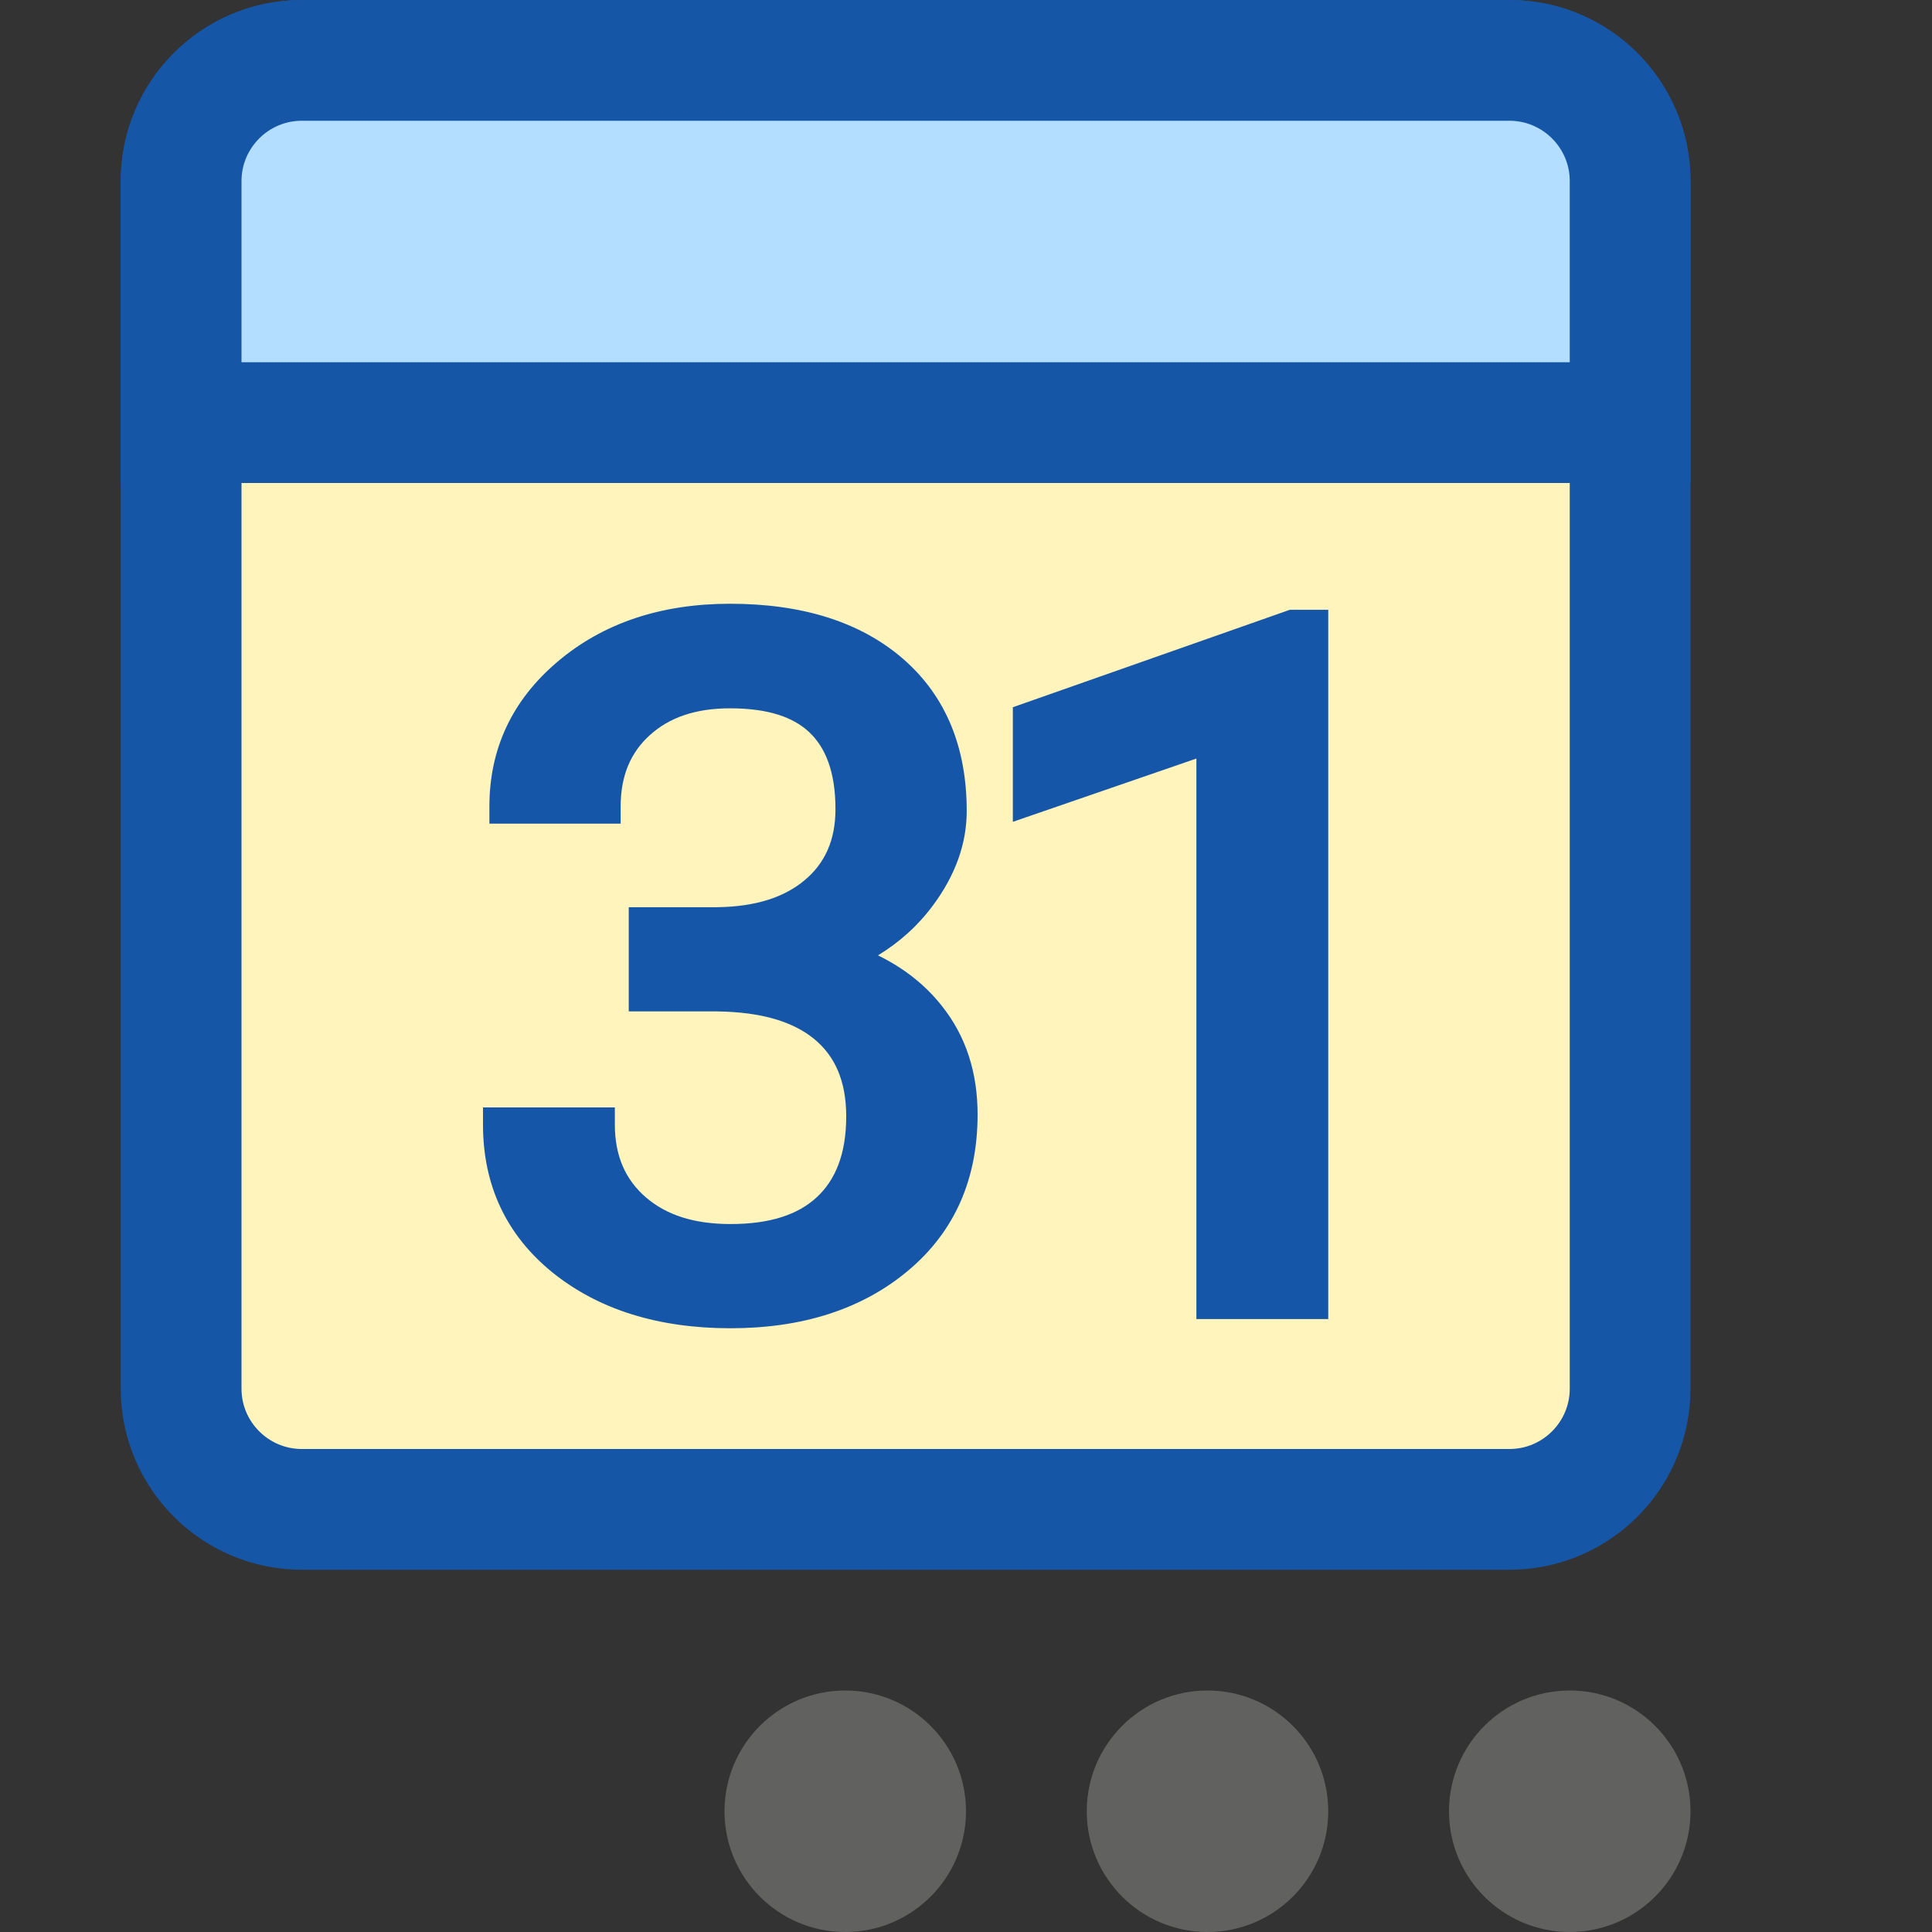 <svg width="16" height="16" viewBox="0 0 16 16" fill="none" xmlns="http://www.w3.org/2000/svg">
<rect x="0" y="0" width="16" height="16" fill="#333333" stroke="none"/>
<path d="M1.5 1.5C1.5 0.948 1.948 0.5 2.5 0.5H12.5C13.052 0.5 13.5 0.948 13.5 1.5V11.5C13.5 12.052 13.052 12.5 12.5 12.5H2.5C1.948 12.5 1.5 12.052 1.5 11.5V1.5Z" fill="#FFF5BC" stroke="#1656A7"/>
<path d="M13 14C13.552 14 14 14.448 14 15C14 15.552 13.552 16 13 16C12.448 16 12 15.552 12 15C12 14.448 12.448 14 13 14Z" fill="#616160"/>
<path d="M10 14C10.552 14 11 14.448 11 15C11 15.552 10.552 16 10 16C9.448 16 9 15.552 9 15C9 14.448 9.448 14 10 14Z" fill="#616160"/>
<path d="M7 14C7.552 14 8 14.448 8 15C8 15.552 7.552 16 7 16C6.448 16 6 15.552 6 15C6 14.448 6.448 14 7 14Z" fill="#616160"/>
<path fill-rule="evenodd" clip-rule="evenodd" d="M4.616 5.481C4.995 5.159 5.476 5 6.046 5C6.639 5 7.125 5.148 7.482 5.459C7.838 5.77 8.006 6.196 8.006 6.717C8.006 6.988 7.911 7.249 7.728 7.496C7.606 7.662 7.453 7.801 7.271 7.912C7.484 8.016 7.661 8.155 7.798 8.328C8 8.58 8.096 8.883 8.096 9.23C8.096 9.759 7.91 10.195 7.524 10.52C7.141 10.843 6.644 11 6.05 11C5.458 11 4.961 10.849 4.574 10.537C4.189 10.224 4 9.811 4 9.314V9.171H5.092V9.314C5.092 9.576 5.182 9.772 5.349 9.916C5.516 10.06 5.743 10.137 6.05 10.137C6.382 10.137 6.61 10.057 6.763 9.916C6.919 9.772 7.008 9.556 7.008 9.245C7.008 8.949 6.912 8.743 6.742 8.604C6.57 8.463 6.311 8.381 5.939 8.376H5.207V7.513H5.939C6.262 7.509 6.497 7.429 6.663 7.29C6.829 7.152 6.919 6.961 6.919 6.701C6.919 6.394 6.837 6.191 6.702 6.064C6.571 5.94 6.363 5.866 6.046 5.866C5.758 5.866 5.543 5.943 5.384 6.086C5.226 6.227 5.14 6.42 5.14 6.678V6.821H4.053V6.678C4.053 6.203 4.24 5.8 4.616 5.481ZM10.682 5.05H11V10.924H9.908V6.282L8.388 6.806V5.857L10.682 5.05Z" fill="#1656A8"/>
<path d="M1.5 1.5C1.5 0.948 1.948 0.5 2.5 0.5H12.5C13.052 0.5 13.5 0.948 13.5 1.5L13.5 3.5H1.5V1.5Z" fill="#B4DEFF" stroke="#1656A7"/>
</svg>
